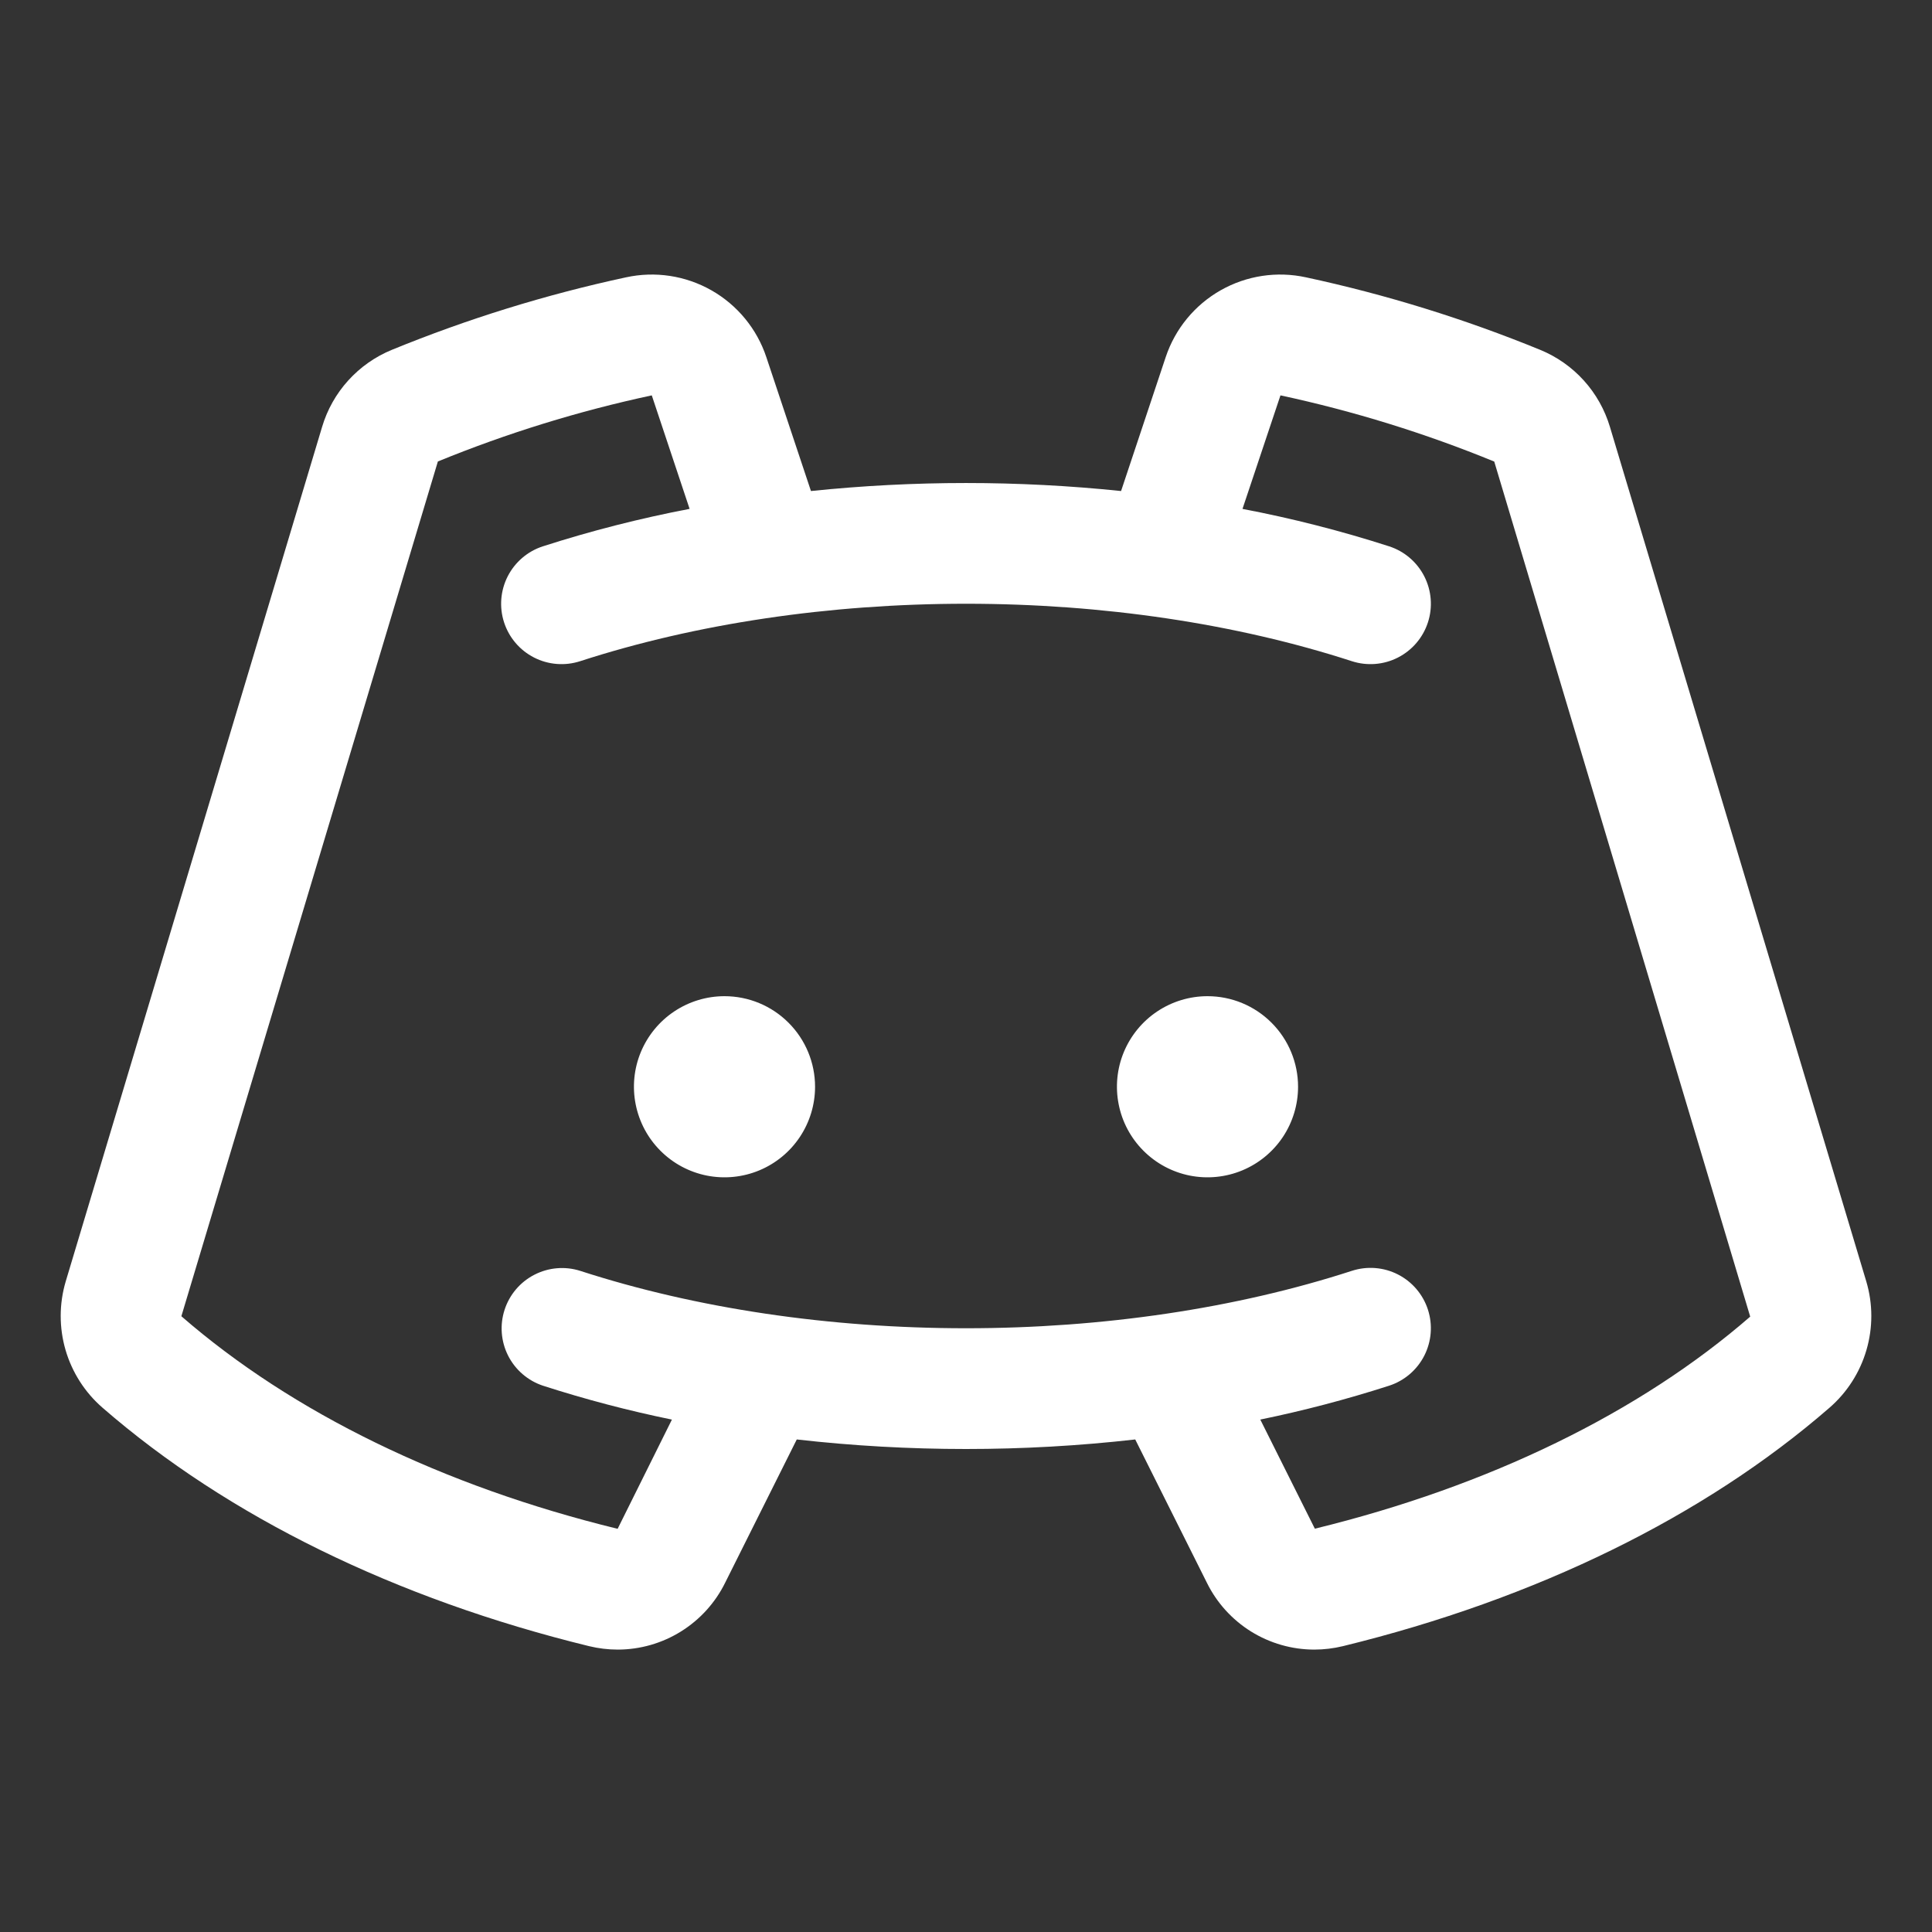 <svg width="64" height="64" viewBox="0 0 64 64" fill="none" xmlns="http://www.w3.org/2000/svg">
<rect x="0" y="0" width="64" height="64" fill="#333333" stroke="none"/>
<path d="M27 36C27 36.593 26.824 37.173 26.494 37.667C26.165 38.16 25.696 38.545 25.148 38.772C24.6 38.999 23.997 39.058 23.415 38.943C22.833 38.827 22.298 38.541 21.879 38.121C21.459 37.702 21.174 37.167 21.058 36.585C20.942 36.004 21.001 35.4 21.228 34.852C21.456 34.304 21.84 33.835 22.333 33.506C22.827 33.176 23.407 33 24 33C24.796 33 25.559 33.316 26.121 33.879C26.684 34.441 27 35.205 27 36ZM40 33C39.407 33 38.827 33.176 38.333 33.506C37.84 33.835 37.456 34.304 37.228 34.852C37.001 35.4 36.942 36.004 37.058 36.585C37.173 37.167 37.459 37.702 37.879 38.121C38.298 38.541 38.833 38.827 39.415 38.943C39.997 39.058 40.6 38.999 41.148 38.772C41.696 38.545 42.165 38.16 42.495 37.667C42.824 37.173 43 36.593 43 36C43 35.205 42.684 34.441 42.121 33.879C41.559 33.316 40.796 33 40 33ZM60.603 46.634C56.458 50.236 50.887 52.966 44.49 54.53C44.178 54.606 43.858 54.645 43.536 54.645C42.795 54.644 42.07 54.436 41.441 54.045C40.813 53.653 40.306 53.094 39.979 52.429L37.606 47.684C35.745 47.895 33.873 48 32 48C30.127 48 28.255 47.895 26.394 47.684L24.022 52.429C23.694 53.094 23.187 53.653 22.559 54.044C21.93 54.436 21.205 54.644 20.464 54.645C20.143 54.645 19.822 54.606 19.51 54.53C13.113 52.966 7.542 50.236 3.398 46.634C2.814 46.128 2.389 45.464 2.172 44.723C1.956 43.981 1.957 43.193 2.176 42.452L10.67 14.141C10.84 13.57 11.136 13.044 11.536 12.603C11.935 12.162 12.429 11.815 12.98 11.589C15.489 10.562 18.083 9.758 20.733 9.188C21.698 8.976 22.708 9.129 23.567 9.617C24.426 10.105 25.074 10.894 25.386 11.831L26.864 16.266C30.279 15.912 33.722 15.912 37.137 16.266L38.615 11.831C38.927 10.894 39.575 10.105 40.434 9.617C41.293 9.129 42.302 8.976 43.267 9.188C45.917 9.758 48.512 10.562 51.021 11.589C51.572 11.815 52.066 12.162 52.465 12.603C52.865 13.045 53.16 13.57 53.331 14.141L61.824 42.452C62.044 43.193 62.045 43.981 61.828 44.723C61.612 45.464 61.186 46.128 60.603 46.634ZM57.978 43.615L49.499 15.29C47.208 14.351 44.838 13.617 42.417 13.097L41.159 16.858C42.802 17.171 44.424 17.585 46.017 18.098C46.521 18.261 46.94 18.619 47.181 19.091C47.422 19.564 47.466 20.113 47.302 20.617C47.138 21.122 46.781 21.541 46.308 21.782C45.836 22.023 45.287 22.066 44.782 21.903C40.947 20.658 36.527 20 32 20C27.474 20 23.054 20.658 19.218 21.903C18.713 22.066 18.164 22.023 17.692 21.782C17.219 21.541 16.862 21.122 16.698 20.617C16.534 20.113 16.578 19.564 16.819 19.091C17.06 18.619 17.479 18.261 17.983 18.098C19.577 17.585 21.2 17.171 22.844 16.857L21.591 13.097C19.169 13.616 16.797 14.349 14.505 15.287L6.008 43.602C9.687 46.8 14.68 49.231 20.46 50.644L22.258 47.026C20.814 46.73 19.387 46.355 17.983 45.902C17.483 45.735 17.069 45.377 16.831 44.906C16.594 44.435 16.552 43.89 16.715 43.388C16.878 42.886 17.232 42.469 17.701 42.228C18.17 41.986 18.715 41.939 19.218 42.098C23.053 43.342 27.473 44 32 44C36.527 44 40.947 43.343 44.782 42.098C45.287 41.934 45.836 41.977 46.308 42.218C46.781 42.459 47.138 42.878 47.302 43.383C47.465 43.888 47.422 44.436 47.181 44.909C46.94 45.382 46.521 45.739 46.017 45.903C44.615 46.354 43.191 46.729 41.749 47.025L43.556 50.64C49.321 49.231 54.313 46.8 57.978 43.615V43.615Z" fill="white"/>
</svg>
